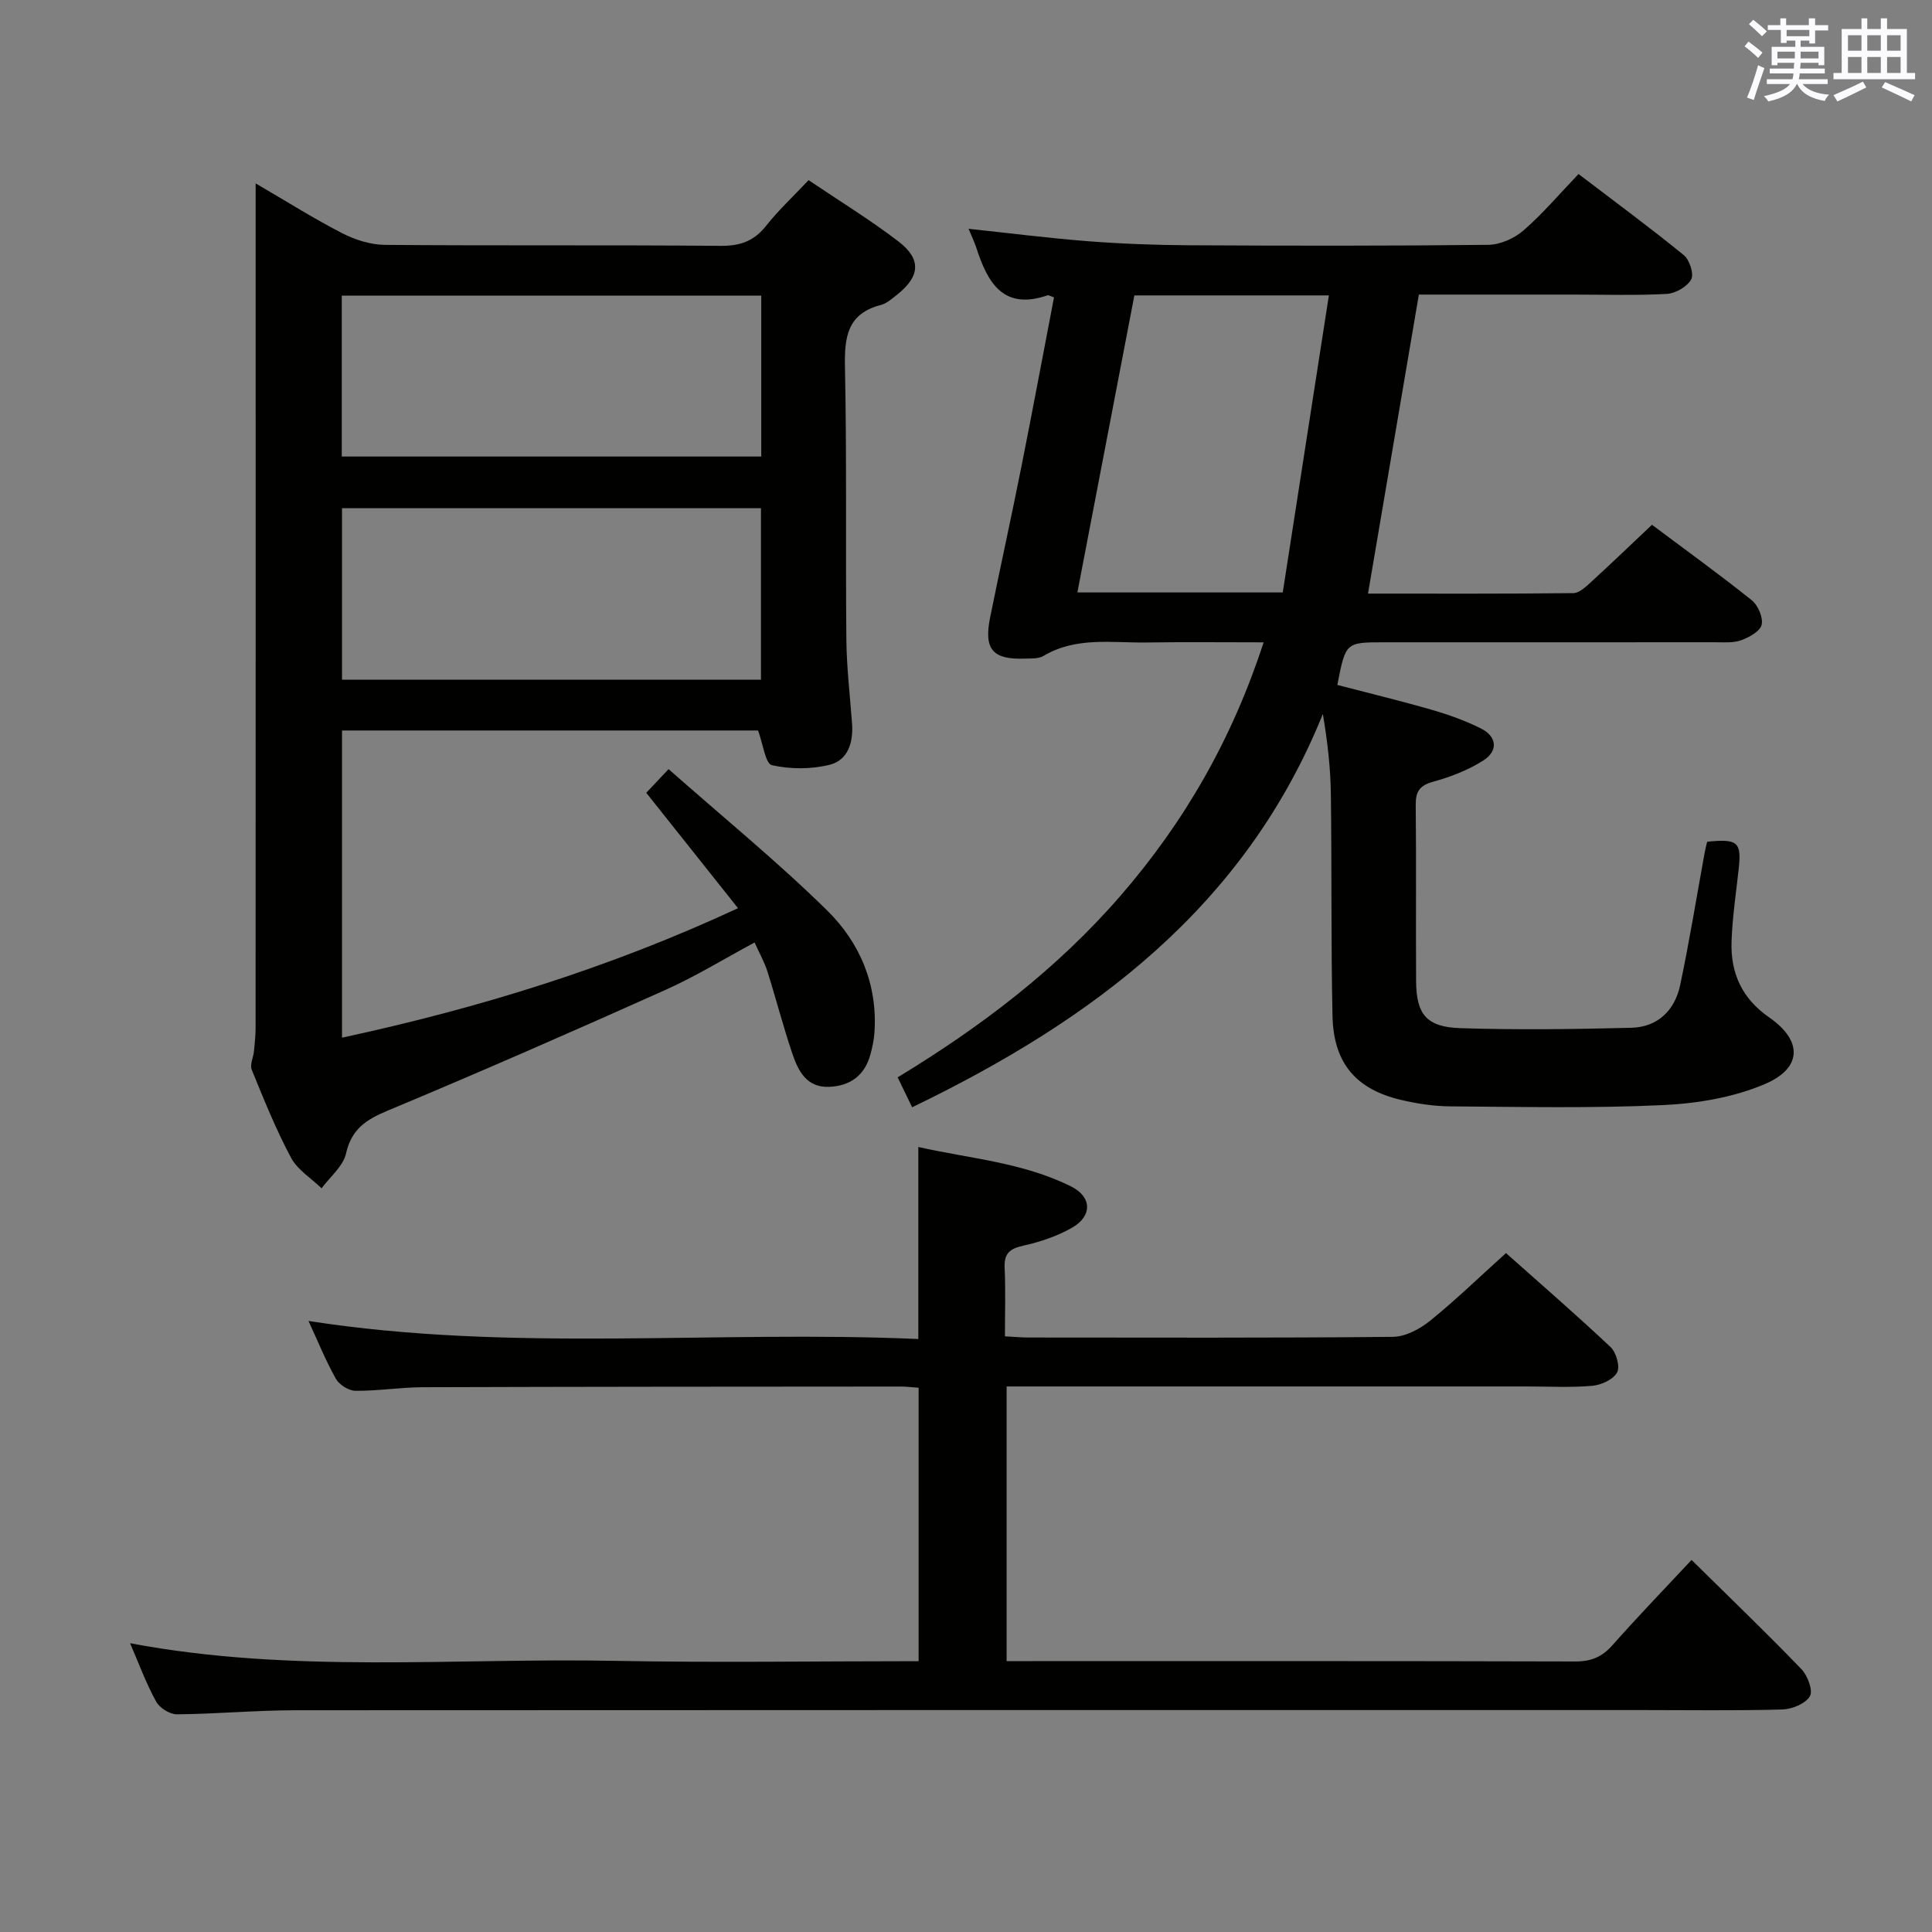 <svg enable-background="new 0 0 400 400" viewBox="0 0 400 400" xmlns="http://www.w3.org/2000/svg"><rect x="0" y="0" width="400" height="400" fill="#808080" stroke="none"/><g fill="#010100"><path d="m218.22 61.57c-.97-.35-1.15-.49-1.27-.45-9.27 3.22-12.48-2.63-14.82-9.85-.41-1.25-1-2.44-1.6-3.9 8.42.89 16.55 1.94 24.72 2.57 6.96.54 13.95.8 20.92.84 20.66.11 41.32.14 61.97-.09 2.47-.03 5.38-1.33 7.28-2.98 3.99-3.46 7.43-7.54 11.4-11.68 7.67 5.85 14.88 11.15 21.8 16.8 1.19.97 2.14 3.93 1.52 5.03-.84 1.51-3.25 2.89-5.05 2.99-6.48.35-12.99.14-19.48.14-10.64 0-21.28 0-31.85 0-3.52 20.73-6.99 41.09-10.53 61.91 14.24 0 28.38.06 42.51-.1 1.23-.01 2.59-1.31 3.64-2.27 4.17-3.81 8.25-7.73 12.64-11.88 6.67 4.99 13.8 10.14 20.66 15.62 1.3 1.04 2.39 3.58 2.05 5.08-.31 1.35-2.58 2.6-4.23 3.2s-3.6.42-5.43.42c-22.82.02-45.65.01-68.47.01-8 0-8 0-9.72 8.83 6.48 1.69 13.04 3.27 19.52 5.14 3.47 1 6.94 2.24 10.17 3.85 3.4 1.69 3.63 4.66.56 6.63-3.13 2.01-6.78 3.41-10.39 4.41-2.82.78-3.66 2.03-3.63 4.83.13 12.16 0 24.32.08 36.49.05 6.85 2.14 9.49 9.2 9.71 11.77.38 23.58.22 35.36-.08 5.46-.14 9-3.6 10.11-8.83 1.92-9.09 3.4-18.27 5.07-27.41.14-.79.35-1.57.52-2.28 6.41-.64 7.15.07 6.51 5.8-.55 4.95-1.29 9.89-1.46 14.85-.23 6.53 2.14 11.81 7.81 15.74 6.9 4.78 6.86 10.46-.88 13.77-6.51 2.78-14.02 4.04-21.16 4.37-14.62.68-29.3.37-43.95.26-3.46-.02-6.98-.56-10.35-1.36-9.28-2.21-13.88-7.64-14.09-17.35-.33-15.32-.13-30.65-.34-45.97-.07-5.42-.69-10.84-1.66-16.55-16.1 39.9-47.61 63.35-85.03 81.42-.97-2-1.87-3.87-3-6.2 17.16-10.4 32.97-22.39 46.17-37.63 13.24-15.28 23.08-32.4 29.6-52.43-8.43 0-16.3-.09-24.18.03-7.22.11-14.65-1.25-21.41 2.79-1.05.62-2.6.5-3.92.55-6.57.23-8.44-1.92-7.13-8.45 2.1-10.41 4.4-20.78 6.47-31.19 2.33-11.68 4.51-23.4 6.77-35.15zm16.64-.41c-3.93 20.47-7.85 40.89-11.8 61.5h42.52c3.18-20.45 6.34-40.81 9.55-61.5-14.17 0-26.96 0-40.27 0z"/><path d="m70.81 214.84c28.5-6.15 55.48-14.5 81.99-26.81-6.43-8.09-12.51-15.73-19-23.89 1.24-1.31 2.55-2.7 4.62-4.9 11.39 10.06 22.59 19.19 32.85 29.28 6.77 6.66 10.47 15.36 9.77 25.32-.1 1.47-.42 2.93-.8 4.36-1.16 4.44-4.2 6.67-8.67 6.82-4.57.15-6.31-3.31-7.5-6.81-1.92-5.65-3.4-11.44-5.2-17.13-.59-1.87-1.59-3.62-2.64-5.95-6.33 3.4-12.24 7.04-18.52 9.85-19.06 8.54-38.2 16.93-57.48 24.98-4.46 1.86-7.45 3.82-8.59 8.86-.6 2.65-3.3 4.82-5.06 7.2-2.16-2.09-5-3.82-6.34-6.35-3.12-5.85-5.61-12.04-8.12-18.19-.43-1.05.34-2.57.47-3.89.16-1.64.33-3.29.33-4.93.02-56.15.01-112.3.01-168.45 0-1.77 0-3.54 0-6.24 6.47 3.77 12.06 7.3 17.91 10.31 2.68 1.38 5.88 2.39 8.86 2.42 23.16.19 46.32 0 69.48.2 4.03.03 6.9-.95 9.41-4.12 2.56-3.23 5.61-6.08 8.82-9.48 6.37 4.3 12.75 8.2 18.64 12.72 4.78 3.66 4.42 7.24-.32 10.99-1.04.82-2.13 1.81-3.35 2.13-6.93 1.78-7.57 6.62-7.44 12.82.39 18.82.11 37.65.29 56.48.06 5.81.76 11.61 1.18 17.41.28 3.84-.85 7.54-4.61 8.48-3.82.96-8.16.95-11.99.09-1.34-.3-1.83-4.39-2.86-7.18-28.19 0-56.96 0-86.14 0zm0-109.62v35.51h86.74c0-11.97 0-23.66 0-35.51-28.99 0-57.6 0-86.74 0zm-.05-10.7h86.85c0-11.33 0-22.24 0-33.32-29.07 0-57.83 0-86.85 0z"/><path d="m26.93 340.21c33.53 6.33 67.05 3.01 100.41 3.65 20.81.4 41.64.07 62.85.07 0-19.01 0-37.72 0-56.61-1.39-.1-2.53-.25-3.67-.25-33 .02-65.99.03-98.99.14-4.65.02-9.29.78-13.94.74-1.39-.01-3.35-1.25-4.05-2.49-2.11-3.74-3.72-7.77-5.67-11.97 42.12 6.56 84.15 1.88 126.26 3.74 0-13.52 0-26.27 0-39.76 10.53 2.39 21.63 3.17 31.66 8.19 4.28 2.14 4.38 6.08.22 8.49-3.1 1.79-6.68 2.98-10.2 3.76-2.82.63-3.95 1.66-3.81 4.59.21 4.61.06 9.25.06 14.17 1.93.1 3.39.25 4.84.25 25.16.01 50.33.11 75.49-.14 2.59-.03 5.56-1.61 7.67-3.31 5.3-4.28 10.21-9.05 15.74-14.03 6.62 5.89 14.27 12.52 21.64 19.44 1.18 1.11 2.02 4.08 1.36 5.28-.81 1.47-3.31 2.6-5.17 2.76-4.47.39-8.99.13-13.49.13-34 0-67.99 0-101.99 0-1.8 0-3.61 0-5.74 0v56.87h5.25c37.5 0 74.99-.04 112.49.07 3.29.01 5.54-.94 7.71-3.39 5.29-5.98 10.84-11.72 16.36-17.63 7.72 7.61 15.37 14.96 22.74 22.6 1.29 1.33 2.45 4.46 1.76 5.62-.92 1.54-3.69 2.68-5.71 2.74-9.66.27-19.33.12-28.99.12-92.99 0-185.98-.02-278.97.04-8.14.01-16.28.77-24.42.84-1.47.01-3.59-1.32-4.3-2.63-2.07-3.74-3.55-7.81-5.4-12.09z"/></g><path d="m361.2 9.6.8-1c.9.7 1.9 1.4 2.9 2.3l-.9 1.1c-1-1-2-1.8-2.8-2.4zm.5 10.6c.9-2.1 1.6-4.3 2.3-6.7.4.2.8.4 1.3.6-.7 2.1-1.5 4.3-2.2 6.6zm.4-15.2.9-.9c1 .8 2 1.6 2.8 2.4l-1 1c-.9-.9-1.8-1.7-2.7-2.5zm12.5-1.2h1.2v1.4h2.7v1.1h-2.7v2.7h-1.2v-.6h-1.8v1.3h4.9v3.8h-1.2v-.5h-3.7c0 .4-.1.9-.1 1.2h5.1v1h-5.2c0 .5-.1.9-.2 1.2h6v1h-5.2c1.1 1.3 2.9 2 5.5 2.2-.4.4-.7.8-.9 1.3-2.9-.5-4.8-1.6-5.7-3.5h-.1c-.8 1.7-2.7 2.9-5.9 3.6-.2-.4-.6-.8-.9-1.1 2.8-.6 4.6-1.4 5.4-2.5h-4.8v-1h5.3c.1-.3.2-.7.2-1.2h-4.9v-1h5c0-.4 0-.8.1-1.2h-3.5v.5h-1.2v-3.8h4.9v-1.3h-1.8v.5h-1.2v-2.7h-2.7v-1h2.6v-1.4h1.2v1.4h4.7v-1.4zm-6.6 8.3h3.6c0-.4 0-.9 0-1.4h-3.6zm1.9-4.6h4.7v-1.3h-4.7zm6.6 3.2h-3.7v1.4h3.7z" fill="#fbfafc"/><path d="m385.3 3.8h1.3v2.2h2.8v-2.2h1.3v2.2h4.1v9.1h1.7v1.3h-16.9v-1.3h1.7v-9.1h4.1v-2.2zm.4 13.1.7 1.2c-1.8.9-3.8 1.9-6 2.9-.2-.4-.5-.8-.8-1.3 2.3-1 4.3-1.9 6.1-2.8zm-3.1-6.4h2.8v-3.2h-2.8zm0 4.6h2.8v-3.3h-2.8zm4-4.6h2.8v-3.2h-2.8zm0 4.6h2.8v-3.3h-2.8zm3.7 1.9c2.1.9 4.1 1.8 6.1 2.7l-.7 1.3c-2.2-1.1-4.2-2-6.1-2.9zm3.2-9.7h-2.8v3.2h2.8zm-2.8 7.8h2.8v-3.3h-2.8z" fill="#fbfafc"/></svg>